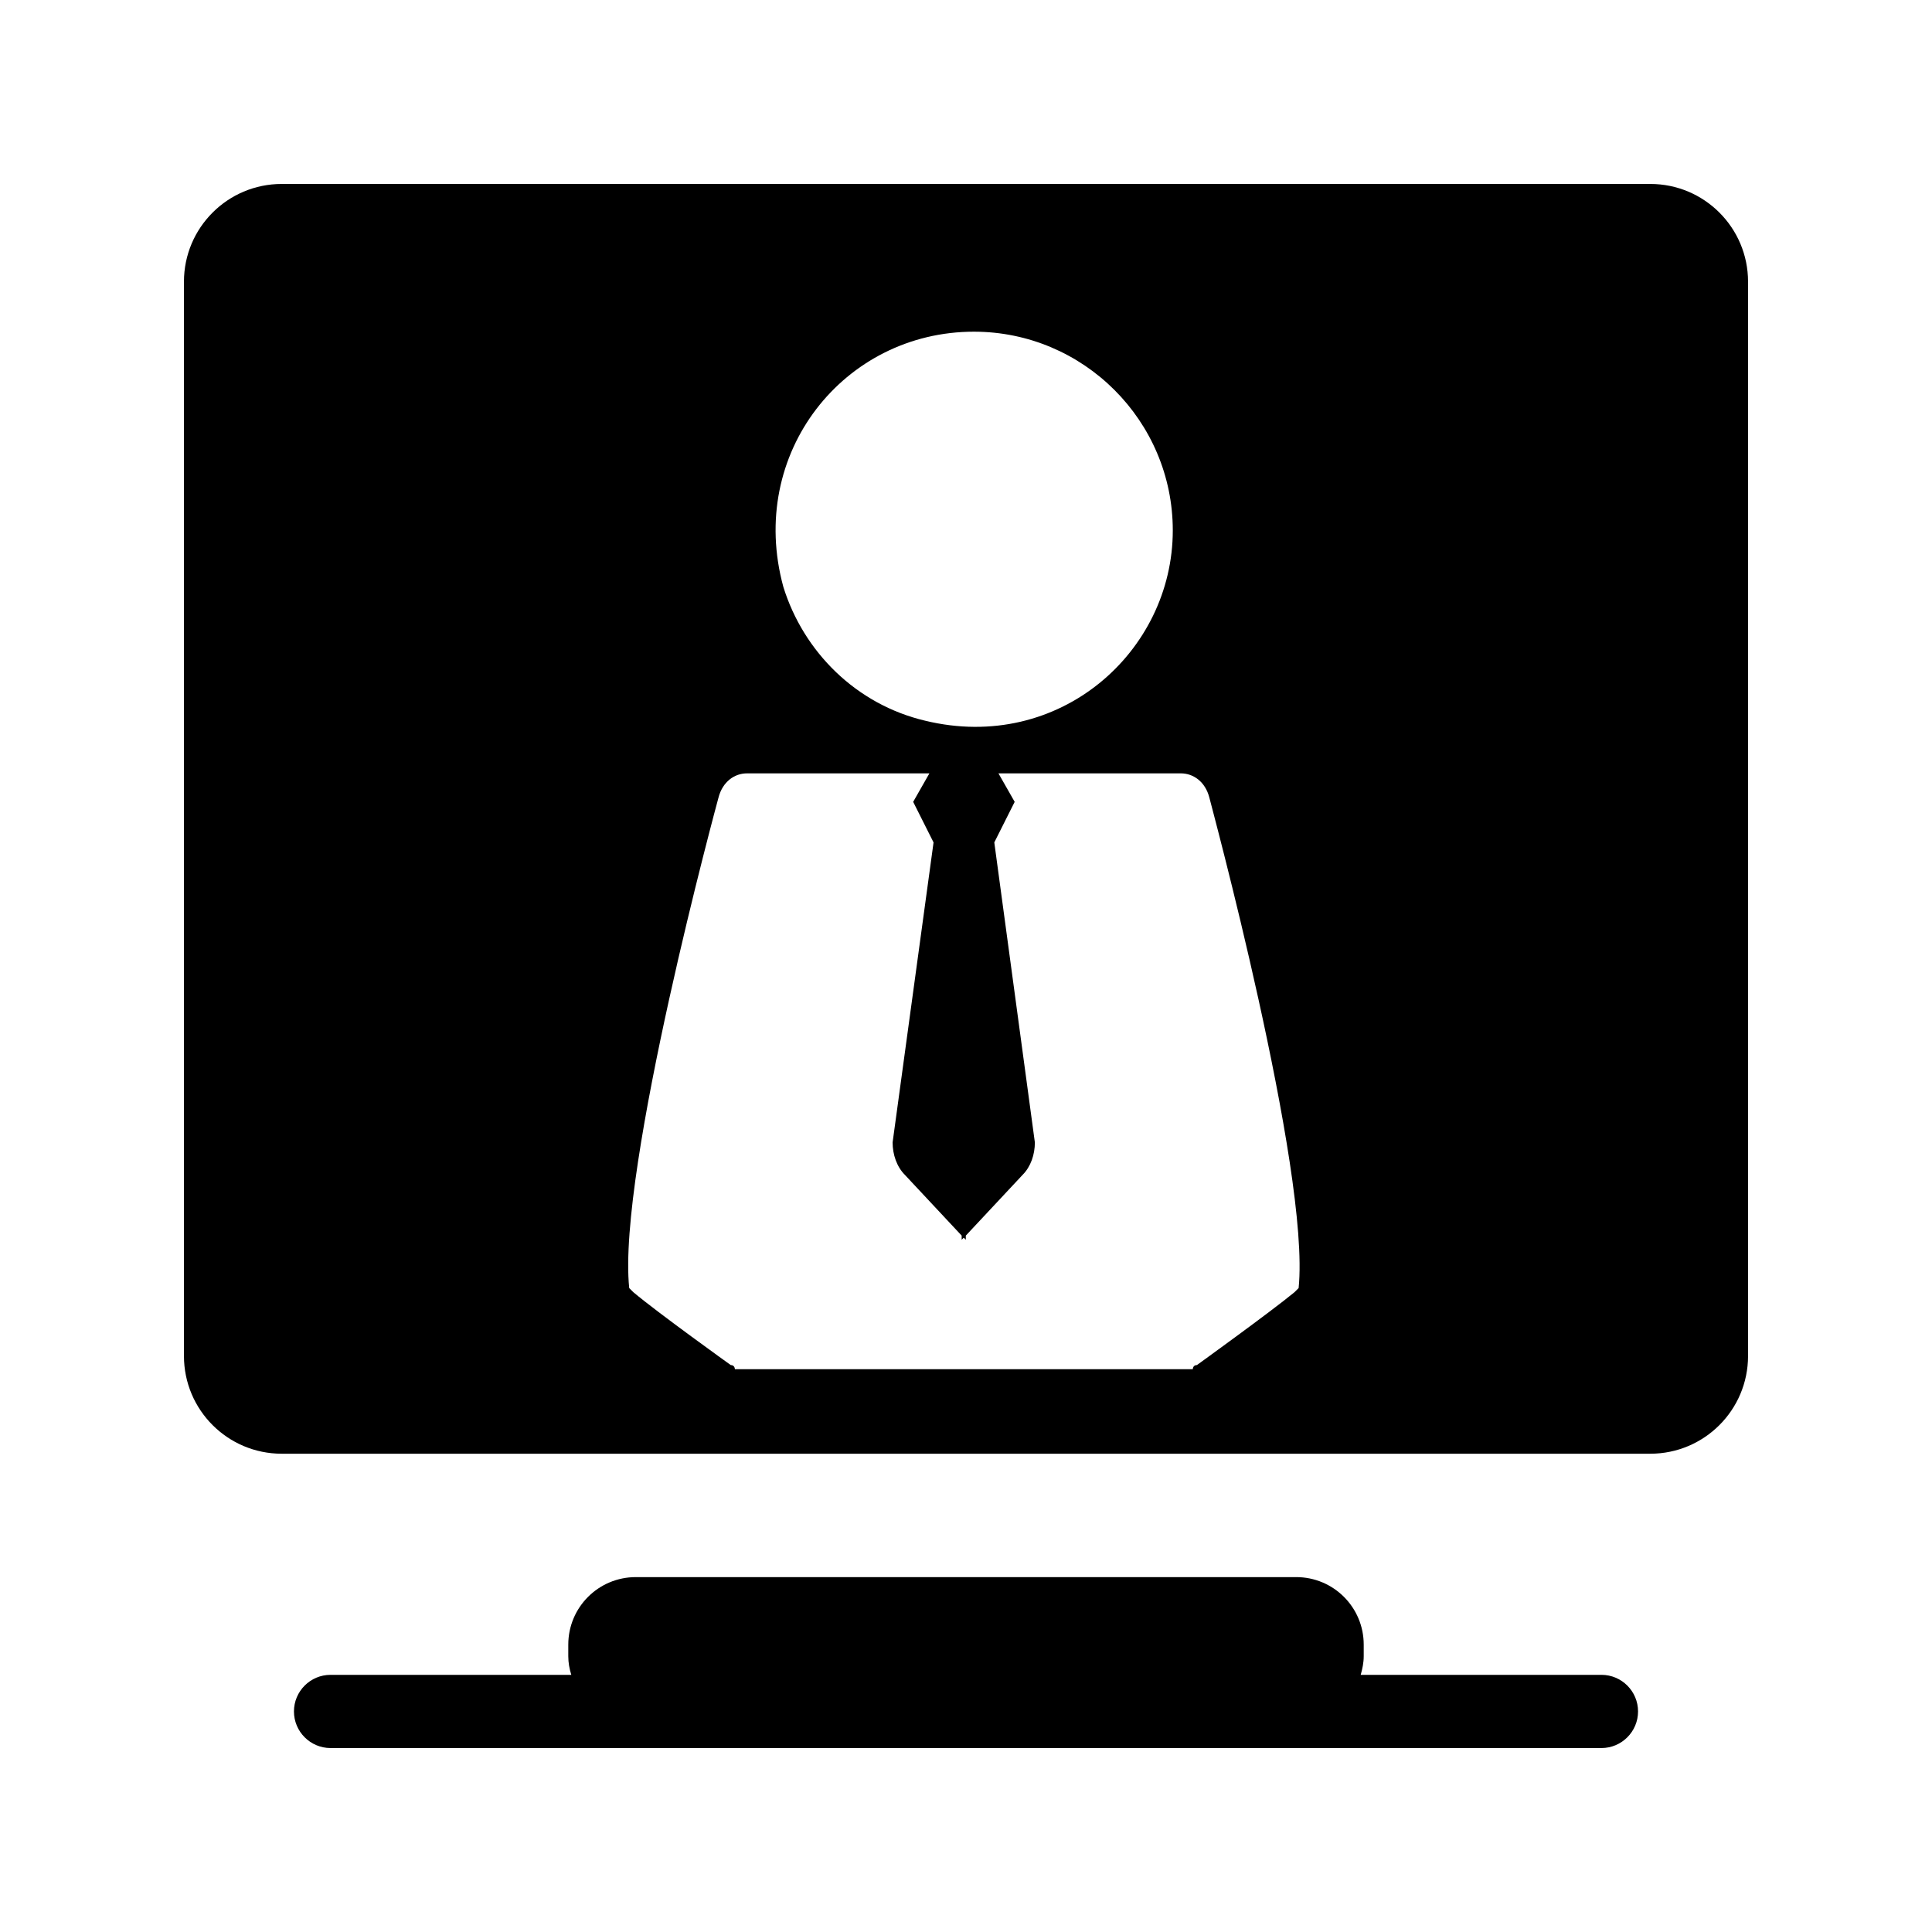 <?xml version="1.0" standalone="no"?><!DOCTYPE svg PUBLIC "-//W3C//DTD SVG 1.1//EN" "http://www.w3.org/Graphics/SVG/1.1/DTD/svg11.dtd"><svg t="1646898968220" class="icon" viewBox="0 0 1024 1024" version="1.1" xmlns="http://www.w3.org/2000/svg" p-id="1835" xmlns:xlink="http://www.w3.org/1999/xlink" width="200" height="200"><defs><style type="text/css"></style></defs><path d="M874.7 97.5H149.3c-28.6 0-51.8 23.2-51.8 51.8v569.4c0 28.6 23.2 51.8 51.8 51.8h725.4c28.6 0 51.8-23.2 51.8-51.8V149.3c0-28.6-23.2-51.8-51.8-51.8z m-358.5 78.3c58.1 0 105.4 47.3 105.4 105.3 0 64.4-60.2 118.1-131.2 100.9-36.6-8.6-64.5-36.5-75.2-70.9-19.4-70.9 32.2-135.3 101-135.3z m172.1 506.9l-2.2 2.2c-13 10.7-51.7 38.6-51.7 38.6-2.2 0-2.2 2.2-2.2 2.2H389.5s0-2.2-2.2-2.2c0 0-38.8-27.8-51.6-38.6l-2.2-2.2c-6.5-62.3 47.3-259.9 47.3-259.9 2.2-8.6 8.6-12.9 15.1-12.9h96.7L484 425l10.8 21.5-21.7 159c0 6.4 2.2 12.9 6.5 17.2l30.1 32.2v2.2l1.1-1.1 1.1 1.1v-2.2l30.1-32.2c4.3-4.3 6.5-10.7 6.5-17.2l-21.5-159 10.8-21.5-8.6-15.1h96.7c6.5 0 12.9 4.3 15.1 12.9-0.1 0.1 53.6 197.7 47.3 259.9zM848.8 887.7H721.2c0.9-3.2 1.6-6.4 1.6-9.9v-6.1c0-19.8-16-35.8-35.8-35.8H337c-19.8 0-35.8 16-35.8 35.8v6.1c0 3.5 0.6 6.7 1.6 9.9H175.2c-10.7 0-19.4 8.7-19.4 19.4s8.7 19.4 19.4 19.4h673.6c10.7 0 19.4-8.7 19.4-19.4s-8.7-19.4-19.4-19.4z" p-id="1836"></path></svg>